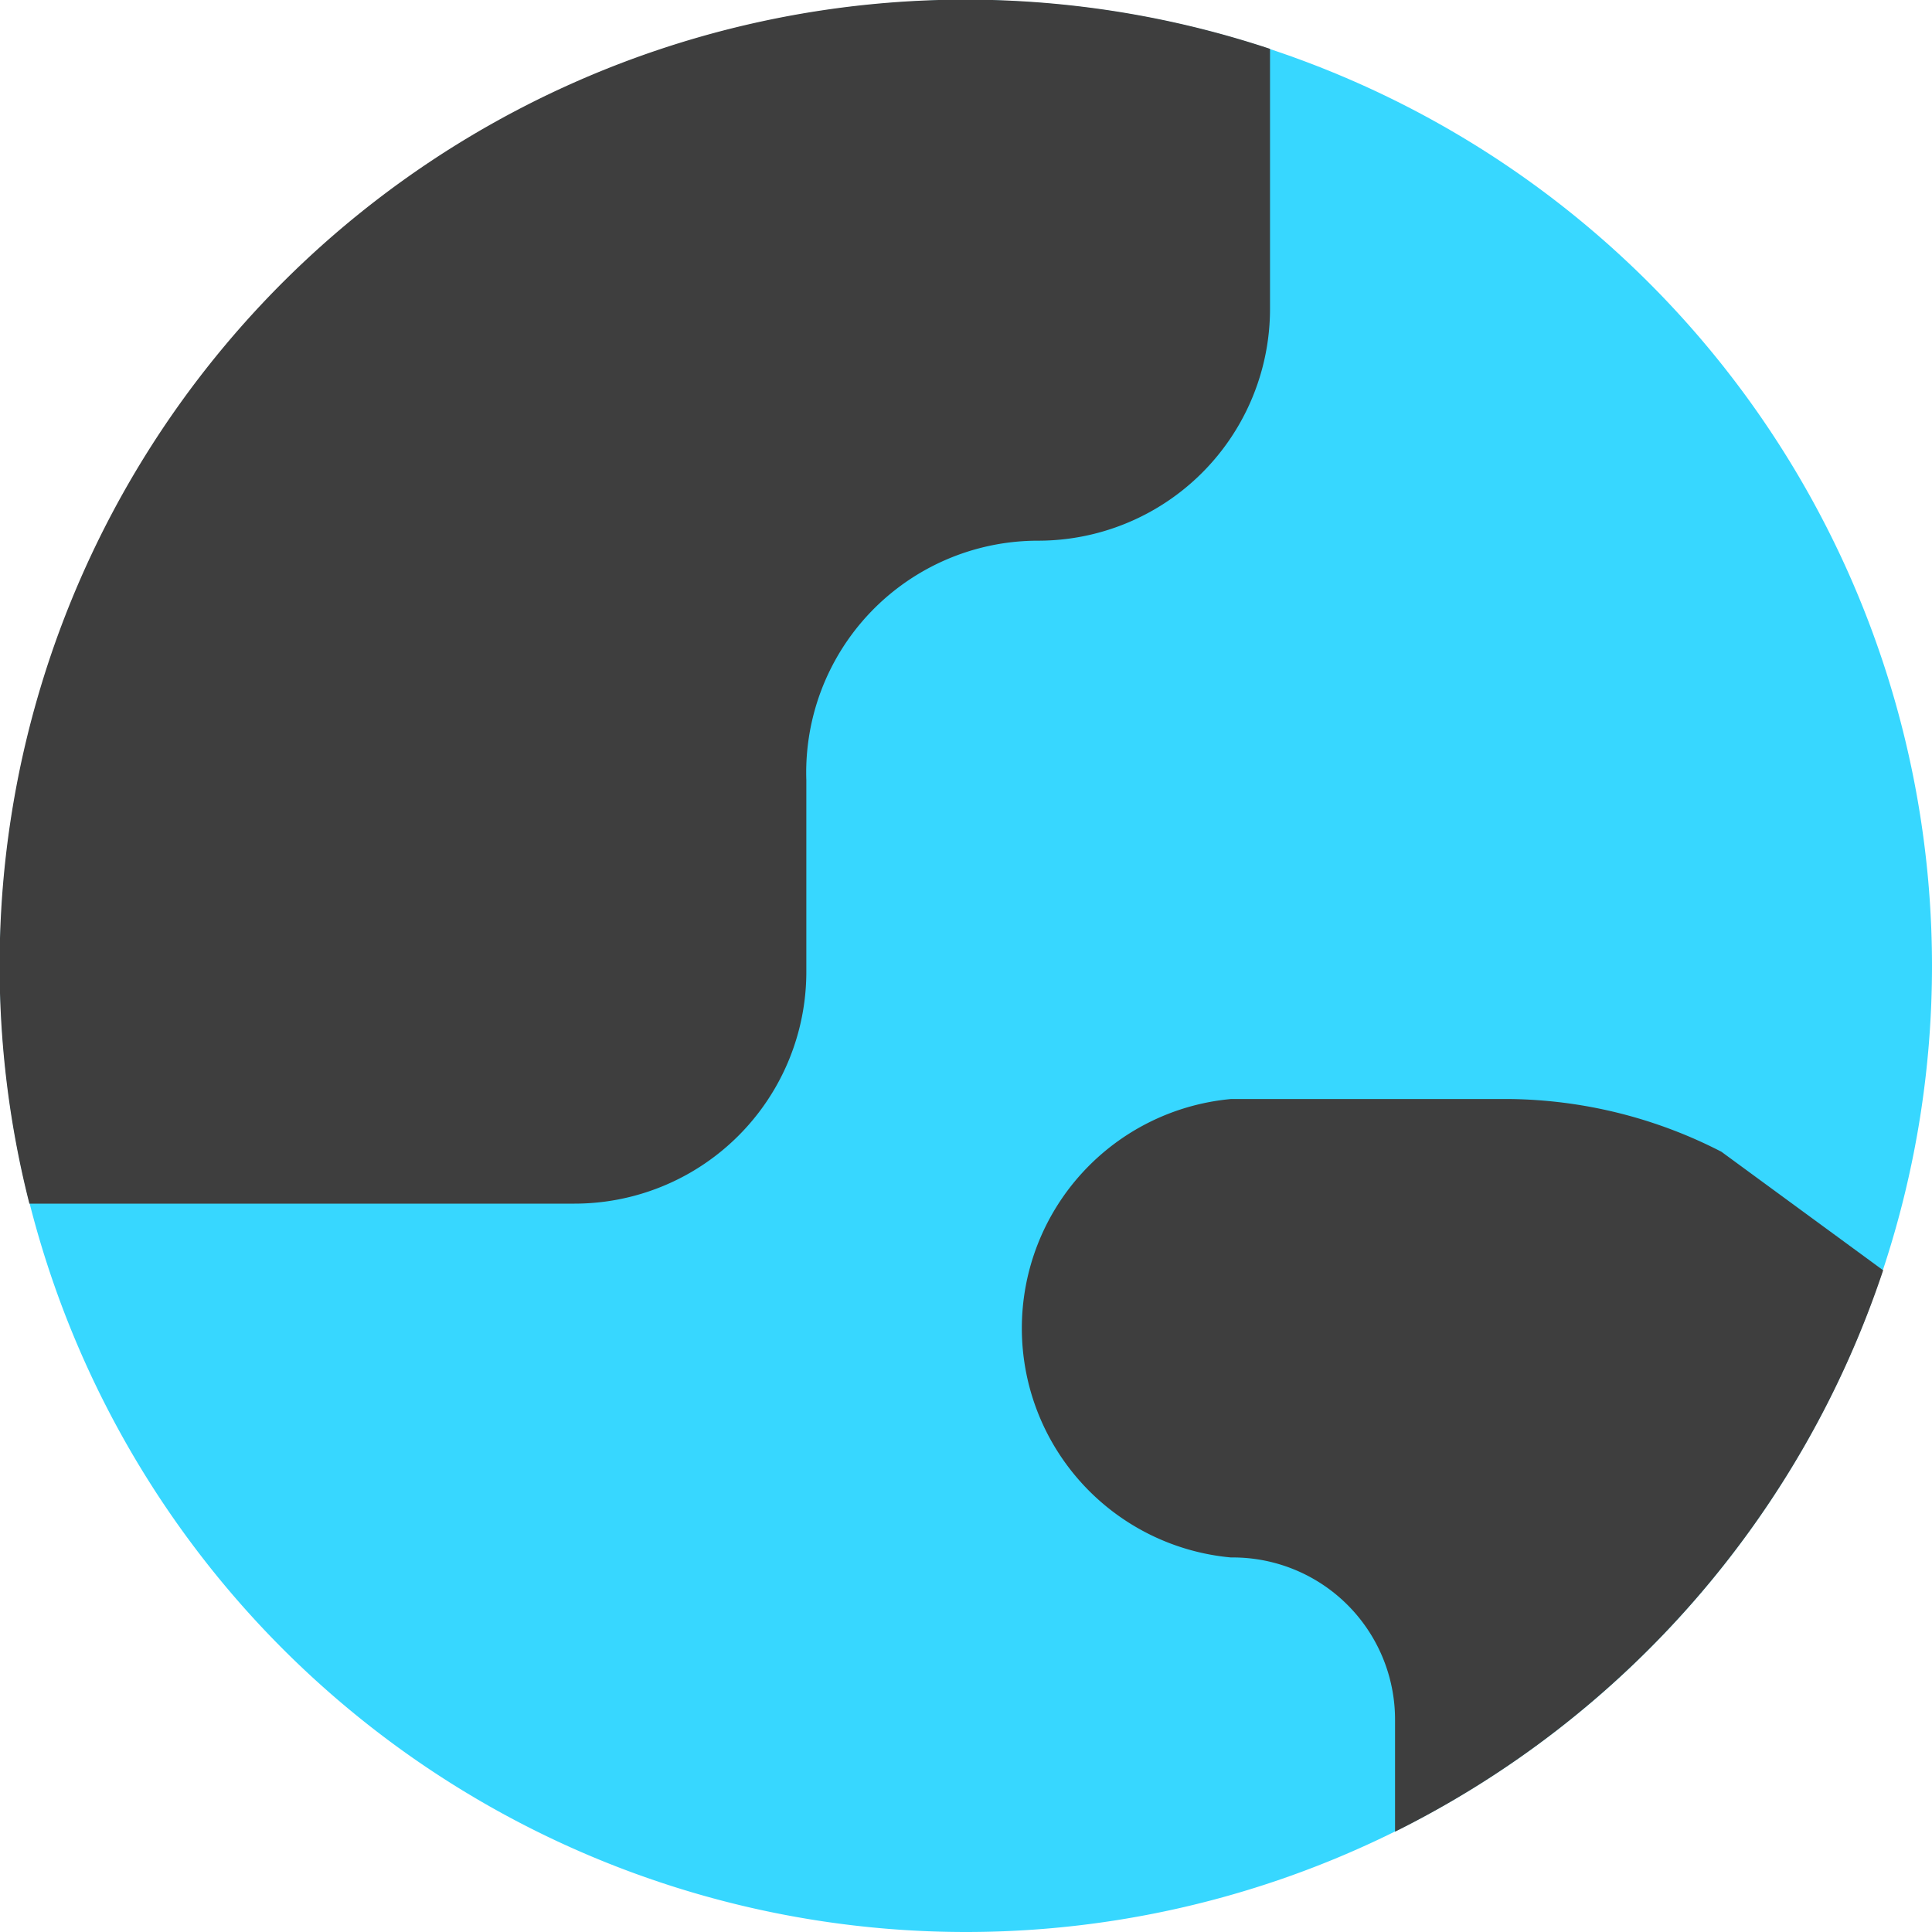 <svg xmlns="http://www.w3.org/2000/svg" fill="none" viewBox="0 0 14 14"><g id="earth-1--planet-earth-globe-world"><path id="Vector" fill="#37d7ff" d="M7 14A7 7 0 1 0 7 0a7 7 0 0 0 0 14Z"></path><path id="Union" fill="#3e3e3e" fill-rule="evenodd" d="M4.164 8.722H.213A7 7 0 0 1 9.203.354v1.884a1.68 1.68 0 0 1-1.68 1.68 1.68 1.68 0 0 0-1.68 1.736v1.388a1.68 1.68 0 0 1-1.68 1.68Zm8.31-.376 1.172.859a7.021 7.021 0 0 1-3.537 4.068v-.811a1.175 1.175 0 0 0-1.189-1.176 1.668 1.668 0 0 1 0-3.322h2.024a3.431 3.431 0 0 1 1.53.382Z" clip-rule="evenodd"></path></g></svg>